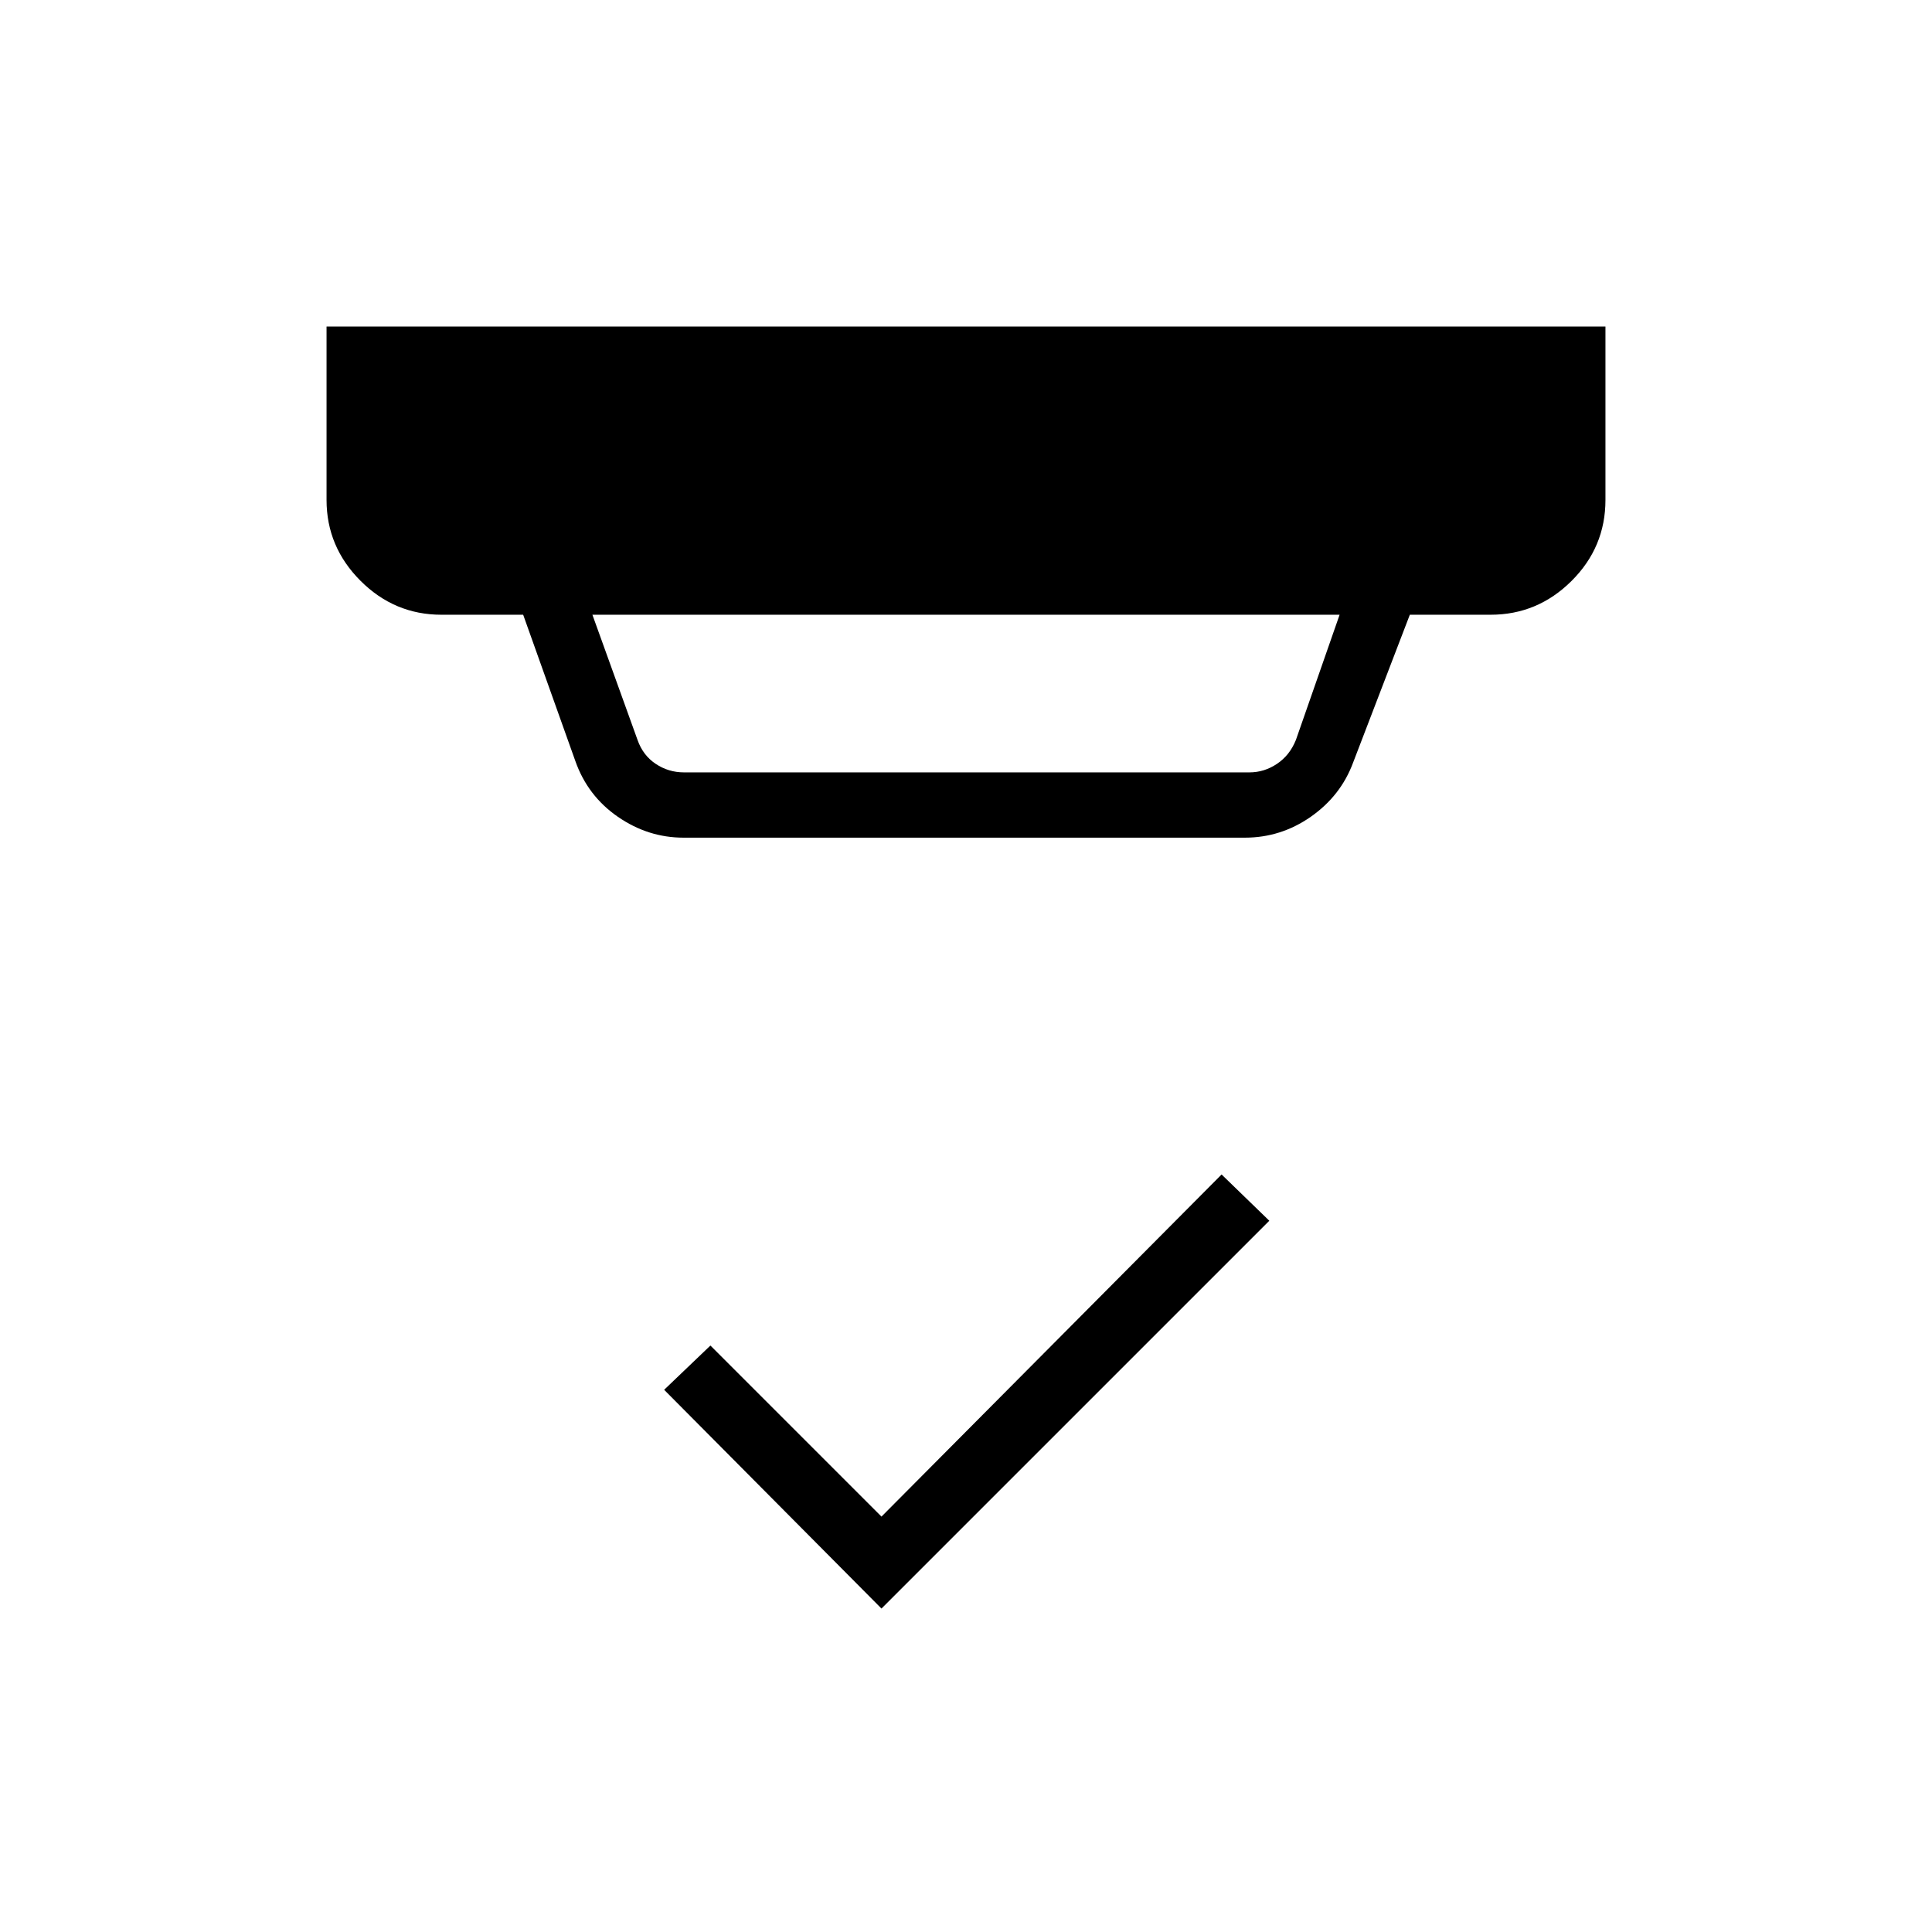 <svg xmlns="http://www.w3.org/2000/svg" height="40" viewBox="0 -960 960 960" width="40"><path d="m294.36-654.54 22.42 62.18q2.69 7.69 9.04 11.92 6.35 4.23 14.04 4.23h281q7.31 0 13.65-4.23 6.35-4.23 9.43-11.92l21.7-62.18H294.36Zm45.28 110.77q-17.63 0-32.66-10.39-15.02-10.4-21.1-27.7l-25.92-72.68h-40.65q-23.31 0-40.18-16.87-16.87-16.88-16.87-40.18v-86.15h635.48v86.15q0 23.51-16.87 40.28t-40.18 16.77h-40.15l-28.18 73.45q-6.11 16.49-20.99 26.91-14.88 10.41-32.77 10.41H339.64ZM438-160.72l-107.99-108.7L353-291.41l85 85 169-170 23.71 22.99L438-160.72Z"/></svg>
